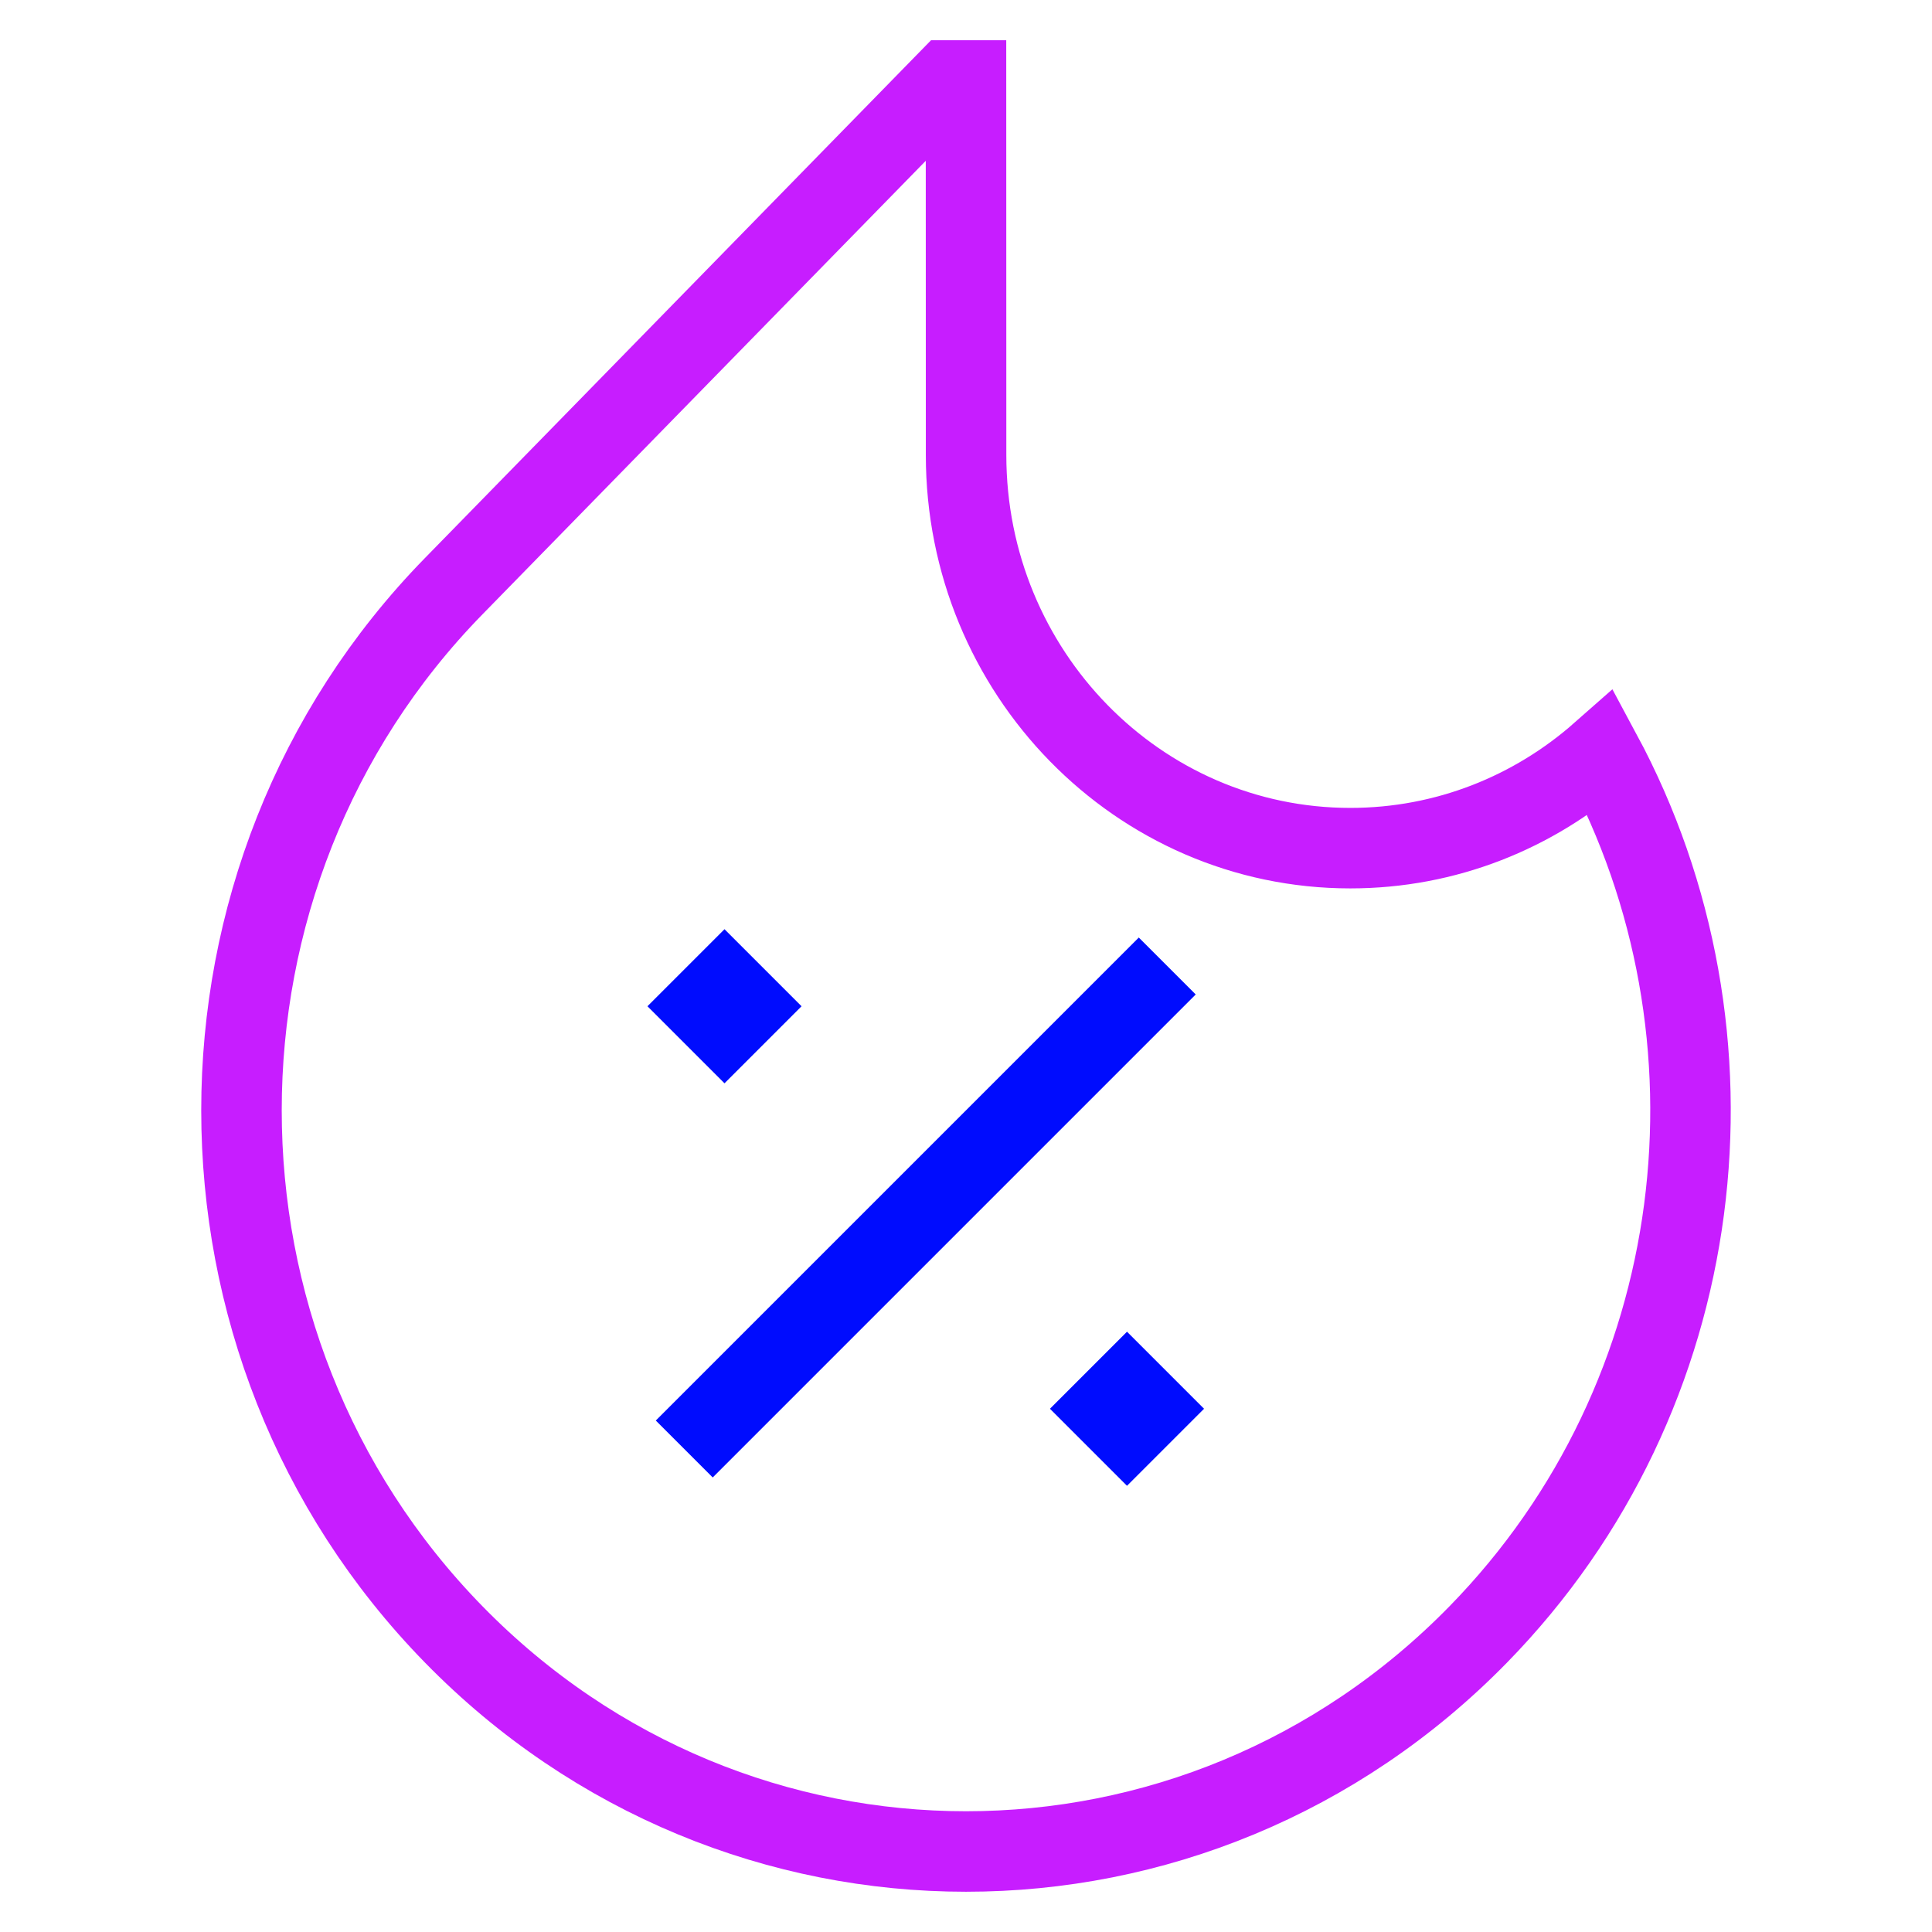 <svg xmlns="http://www.w3.org/2000/svg" fill="none" viewBox="0 0 24 24" id="Discount-Percent-Fire--Streamline-Sharp-Neon">
  <desc>
    Discount Percent Fire Streamline Icon: https://streamlinehq.com
  </desc>
  <g id="discount-percent-fire--shop-shops-stores-discount-coupon-hot-trending">
    <path id="Vector 2649" stroke="#000cfe" d="m8.5 18 6 -6" stroke-width="1"></path>
    <path id="Vector 3028" stroke="#000cfe" d="m8.75 12.5 0.25 -0.25 0.25 0.25 -0.25 0.25 -0.25 -0.25Z" stroke-width="1"></path>
    <path id="Vector 3030" stroke="#000cfe" d="m13.75 17.5 0.25 -0.25 0.25 0.25 -0.25 0.25 -0.25 -0.25Z" stroke-width="1"></path>
    <path id="Subtract" stroke="#c71dff" d="M12 1h-0.224L5.636 7.282c-3.515 3.596 -3.515 9.426 0 13.021 3.515 3.596 9.213 3.596 12.728 0 2.899 -2.966 3.407 -7.451 1.524 -10.949 -0.836 0.737 -1.924 1.182 -3.114 1.182 -2.636 0 -4.773 -2.186 -4.773 -4.883L12 1Z" stroke-width="1"></path>
  </g>
</svg>